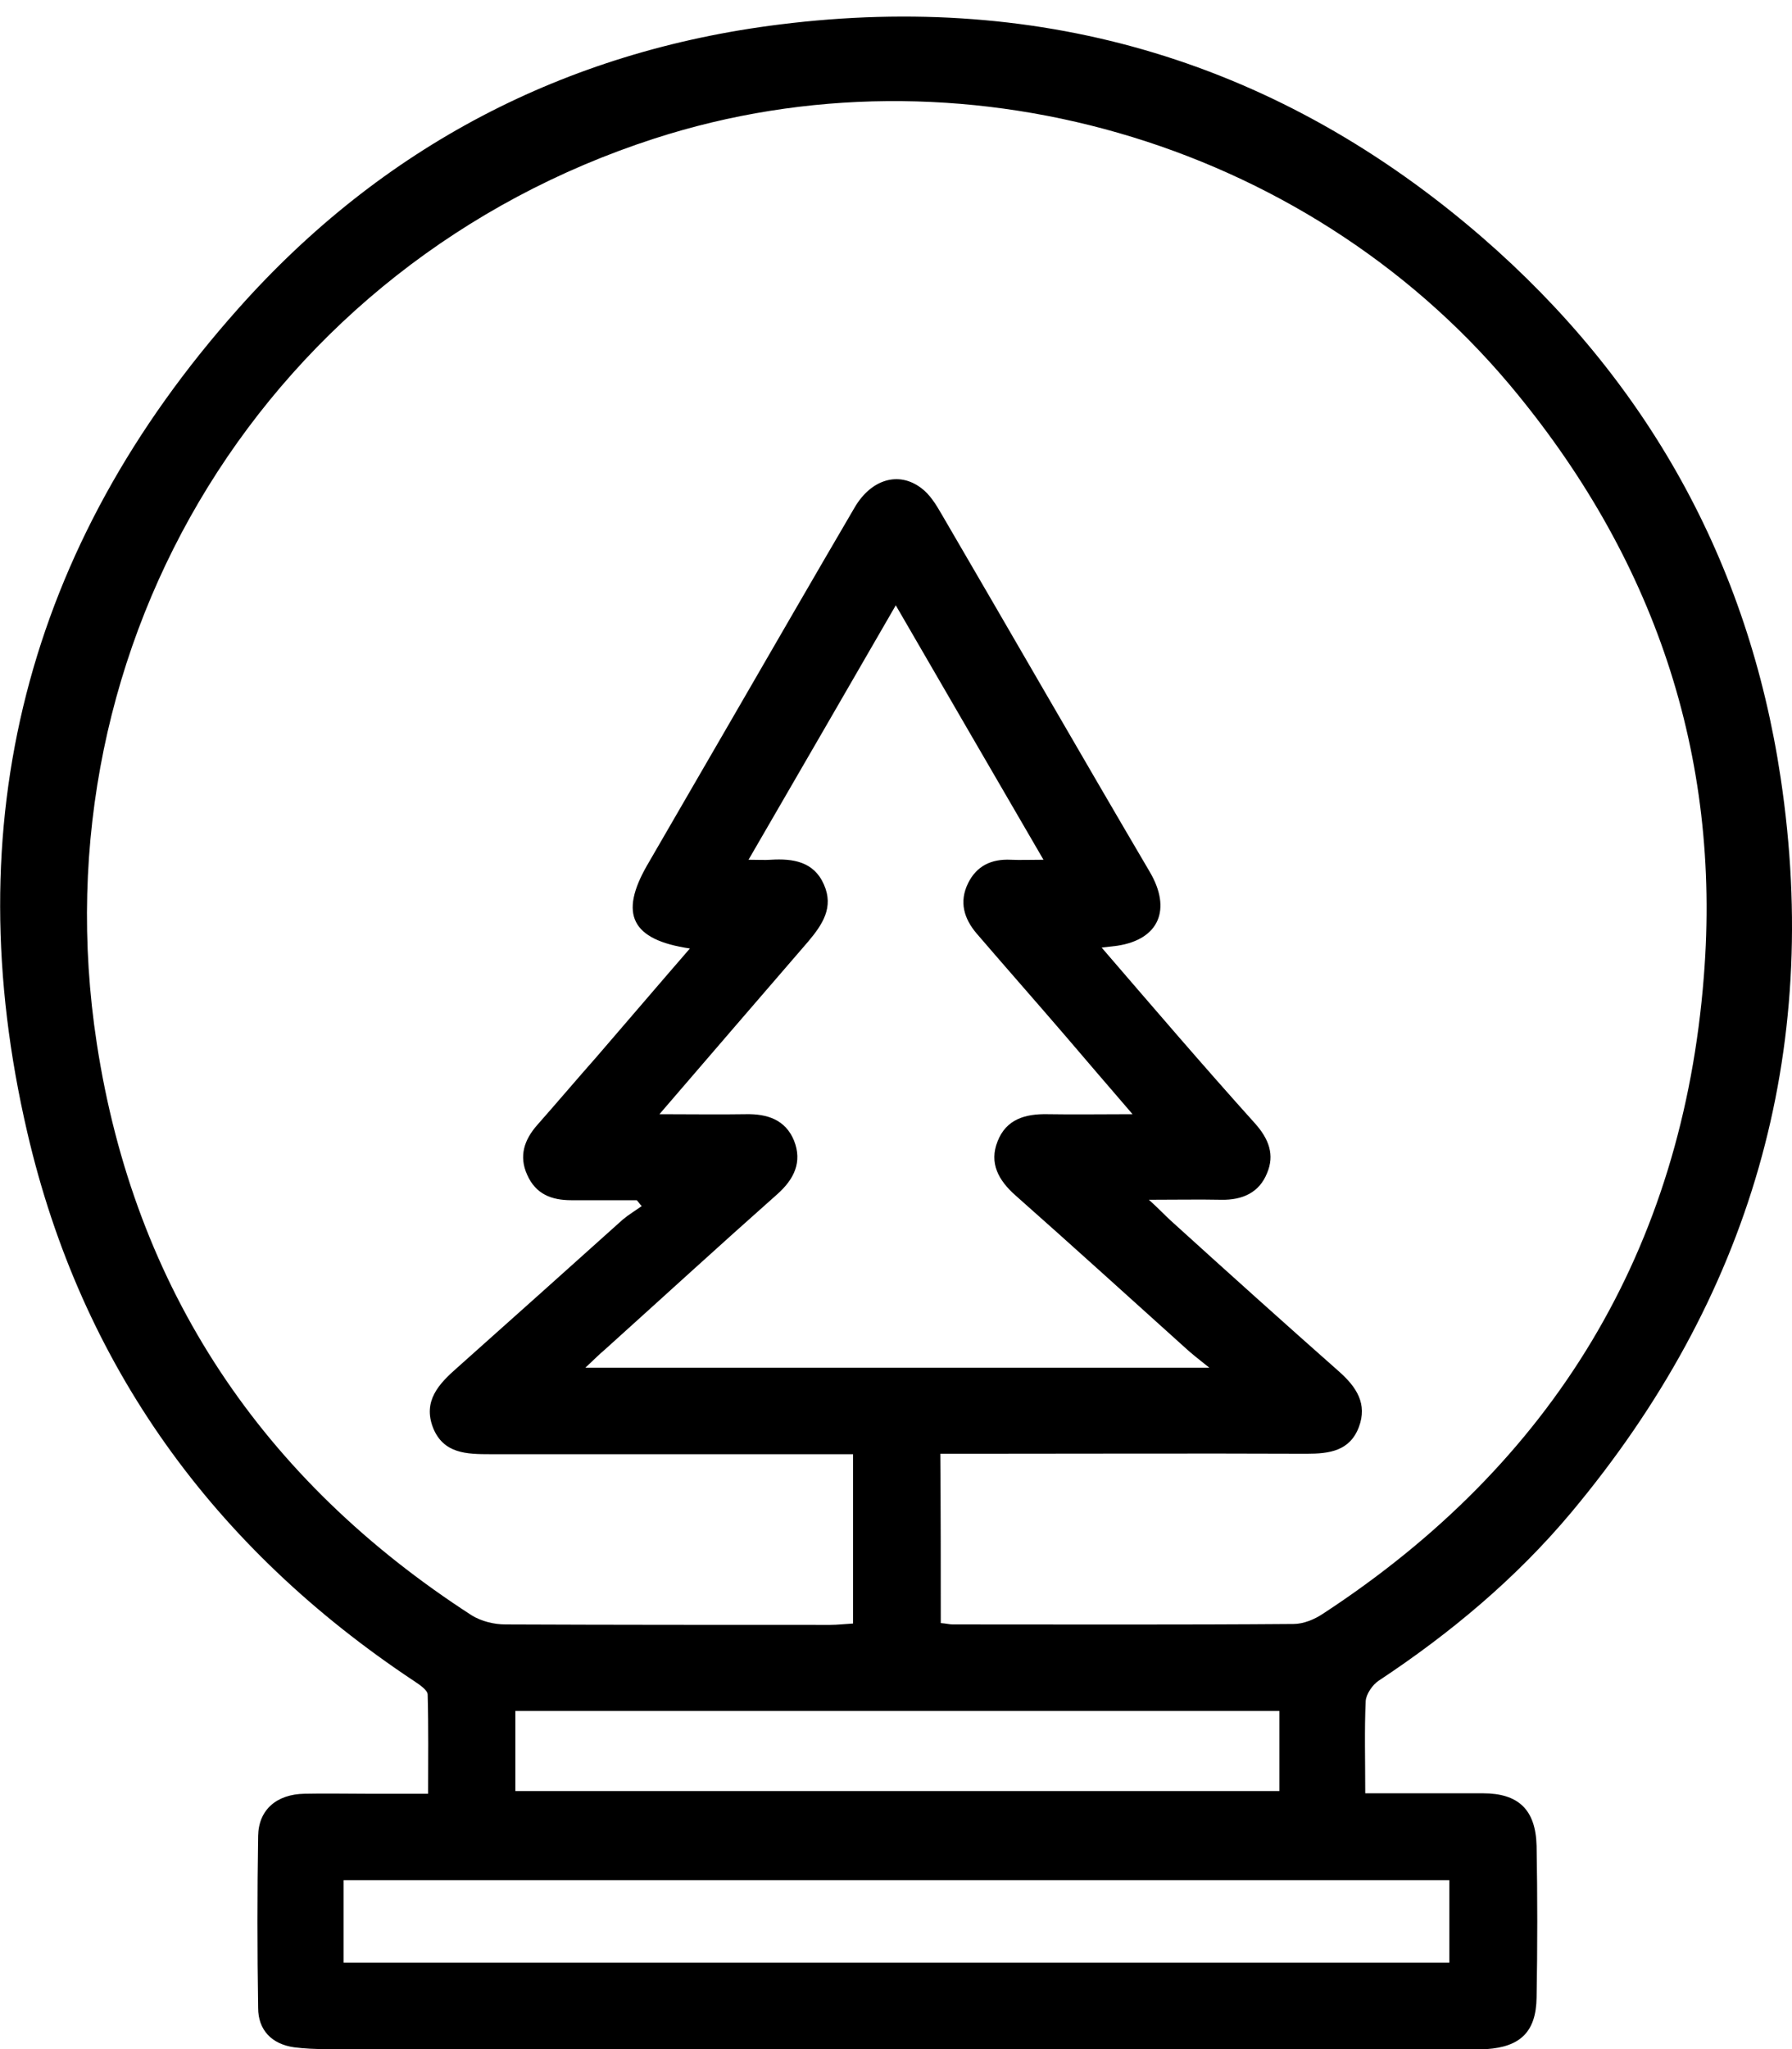 <svg xmlns="http://www.w3.org/2000/svg" version="1.1" x="0" y="0" viewBox="0 0 394.3 452.6" enable-background="new 0 0 394.3 452.6" preserveAspectRatio="none" height="40" width="35"><path d="M300.4 396.1c9 0 17.5 0 25.9 0 7.8 0 11.6 3.6 11.8 11.6 0.2 11.2 0.2 22.3 0 33.5 -0.1 7.5-3.5 10.9-11 11.4 -1.5 0.1-3 0-4.5 0 -83.6 0-167.3 0-250.9 0 -2.3 0-4.7-0.1-7-0.4 -4.9-0.7-7.9-3.8-7.9-8.7 -0.2-12.7-0.2-25.3 0-38 0.1-5.8 4.1-9.2 10.2-9.3 4.5-0.1 9 0 13.5 0 4.3 0 8.7 0 13.7 0 0-7.4 0.1-14.7-0.1-21.9 0-1-1.8-2.2-3-3C47 341.9 17.9 301.6 6 250.1 -9.8 181.9 5.8 120.7 52.4 68.2 84 32.5 124.2 11.3 171.6 5.4c58.2-7.3 110.1 8.4 154.5 47 36.4 31.7 58.6 71.8 65.7 119.4 9.1 60.8-6.7 115-46.1 162.3 -12.1 14.5-26.5 26.6-42.3 37.1 -1.4 0.9-2.8 3-2.9 4.5C300.2 382.2 300.4 388.7 300.4 396.1zM207 358.5c1.3 0.1 1.9 0.3 2.6 0.3 25 0 50 0.1 75-0.1 2.2 0 4.6-1 6.4-2.2 50.8-33.3 79.2-80.5 83.9-140.8 3.9-49.1-11.1-92.9-42.8-130.8C286.8 30.9 210.8 8.9 144 30.6 59.3 58.1 7.7 141.5 21.3 230.5c8.3 54.3 36.4 96.4 82.5 126.3 2.1 1.3 4.9 2 7.4 2 23.8 0.1 47.7 0.1 71.5 0.1 1.6 0 3.2-0.2 5-0.3 0-12.6 0-24.8 0-37.4 -2.2 0-4 0-5.8 0 -24.7 0-49.3 0-74 0 -5.2 0-10.3-0.1-12.6-5.8 -2.3-5.9 1.2-9.7 5.3-13.3 12.2-10.9 24.3-21.8 36.4-32.7 1.3-1.1 2.8-2 4.2-3 -0.4-0.4-0.7-0.9-1.1-1.3 -4.8 0-9.6 0-14.4 0 -4.3 0-7.8-1.3-9.7-5.6 -1.9-4.2-0.6-7.8 2.2-11 4.4-5 8.7-10.1 13.1-15.1 6.8-7.9 13.5-15.8 20.5-23.9 -12.9-1.9-15.6-7.6-9.4-18.4 6.2-10.8 12.5-21.6 18.7-32.4 9-15.6 17.9-31.1 27-46.7 3.6-6.1 9.6-8 14.6-4.2 1.9 1.4 3.3 3.7 4.5 5.8 15.3 26.3 30.4 52.7 45.8 79 4.8 8.2 2.1 14.9-7.2 16.3 -0.9 0.1-1.8 0.2-3.4 0.4 11.5 13.4 22.5 26.3 33.8 38.9 3 3.4 4.3 6.9 2.6 10.9 -1.7 4.3-5.4 6-10.1 5.9 -4.9-0.1-9.8 0-15.9 0 2.3 2.1 3.5 3.4 4.8 4.6 12.3 11.2 24.7 22.4 37.1 33.4 3.8 3.4 6.2 7.1 4.3 12.2 -2 5.3-6.5 5.9-11.5 5.9 -24.8-0.1-49.7 0-74.5 0 -1.9 0-3.9 0-6.1 0C207 334 207 346.1 207 358.5zM145.1 246.1c7.1 0 13.1 0.1 19 0 4.7-0.1 8.7 1.2 10.6 5.8 1.9 4.8 0 8.6-3.7 11.9 -12.7 11.3-25.2 22.8-37.8 34.2 -1.3 1.1-2.5 2.3-4.4 4.1 46 0 90.8 0 137.3 0 -2.5-2-3.9-3.1-5.2-4.3 -12.5-11.3-24.9-22.6-37.5-33.8 -3.7-3.3-5.8-7.1-3.9-11.9 1.9-4.9 6.1-6.1 11-6 5.9 0.1 11.8 0 18.7 0 -5.5-6.4-10.1-11.8-14.7-17.2 -6.5-7.6-13.1-15.1-19.6-22.7 -2.8-3.3-3.9-7-1.9-11.1 1.9-3.9 5.2-5.4 9.4-5.2 2.1 0.1 4.2 0 7.2 0 -11-19-21.6-37.3-32.5-56.2 -11.1 19.3-21.6 37.5-32.4 56.2 2.2 0 3.6 0.1 4.9 0 4.9-0.3 9.5 0.4 11.7 5.5 2.2 5-0.3 8.8-3.5 12.6C167.2 220.3 156.6 232.7 145.1 246.1zM75.6 433.5c81.5 0 162.4 0 243.3 0 0-6.3 0-12.2 0-18.2 -81.2 0-162.1 0-243.3 0C75.6 421.4 75.6 427.3 75.6 433.5zM281.5 377.9c-56.3 0-112.1 0-168.1 0 0 6.1 0 11.9 0 17.7 56.2 0 112 0 168.1 0C281.5 389.7 281.5 384.1 281.5 377.9z"/></svg>